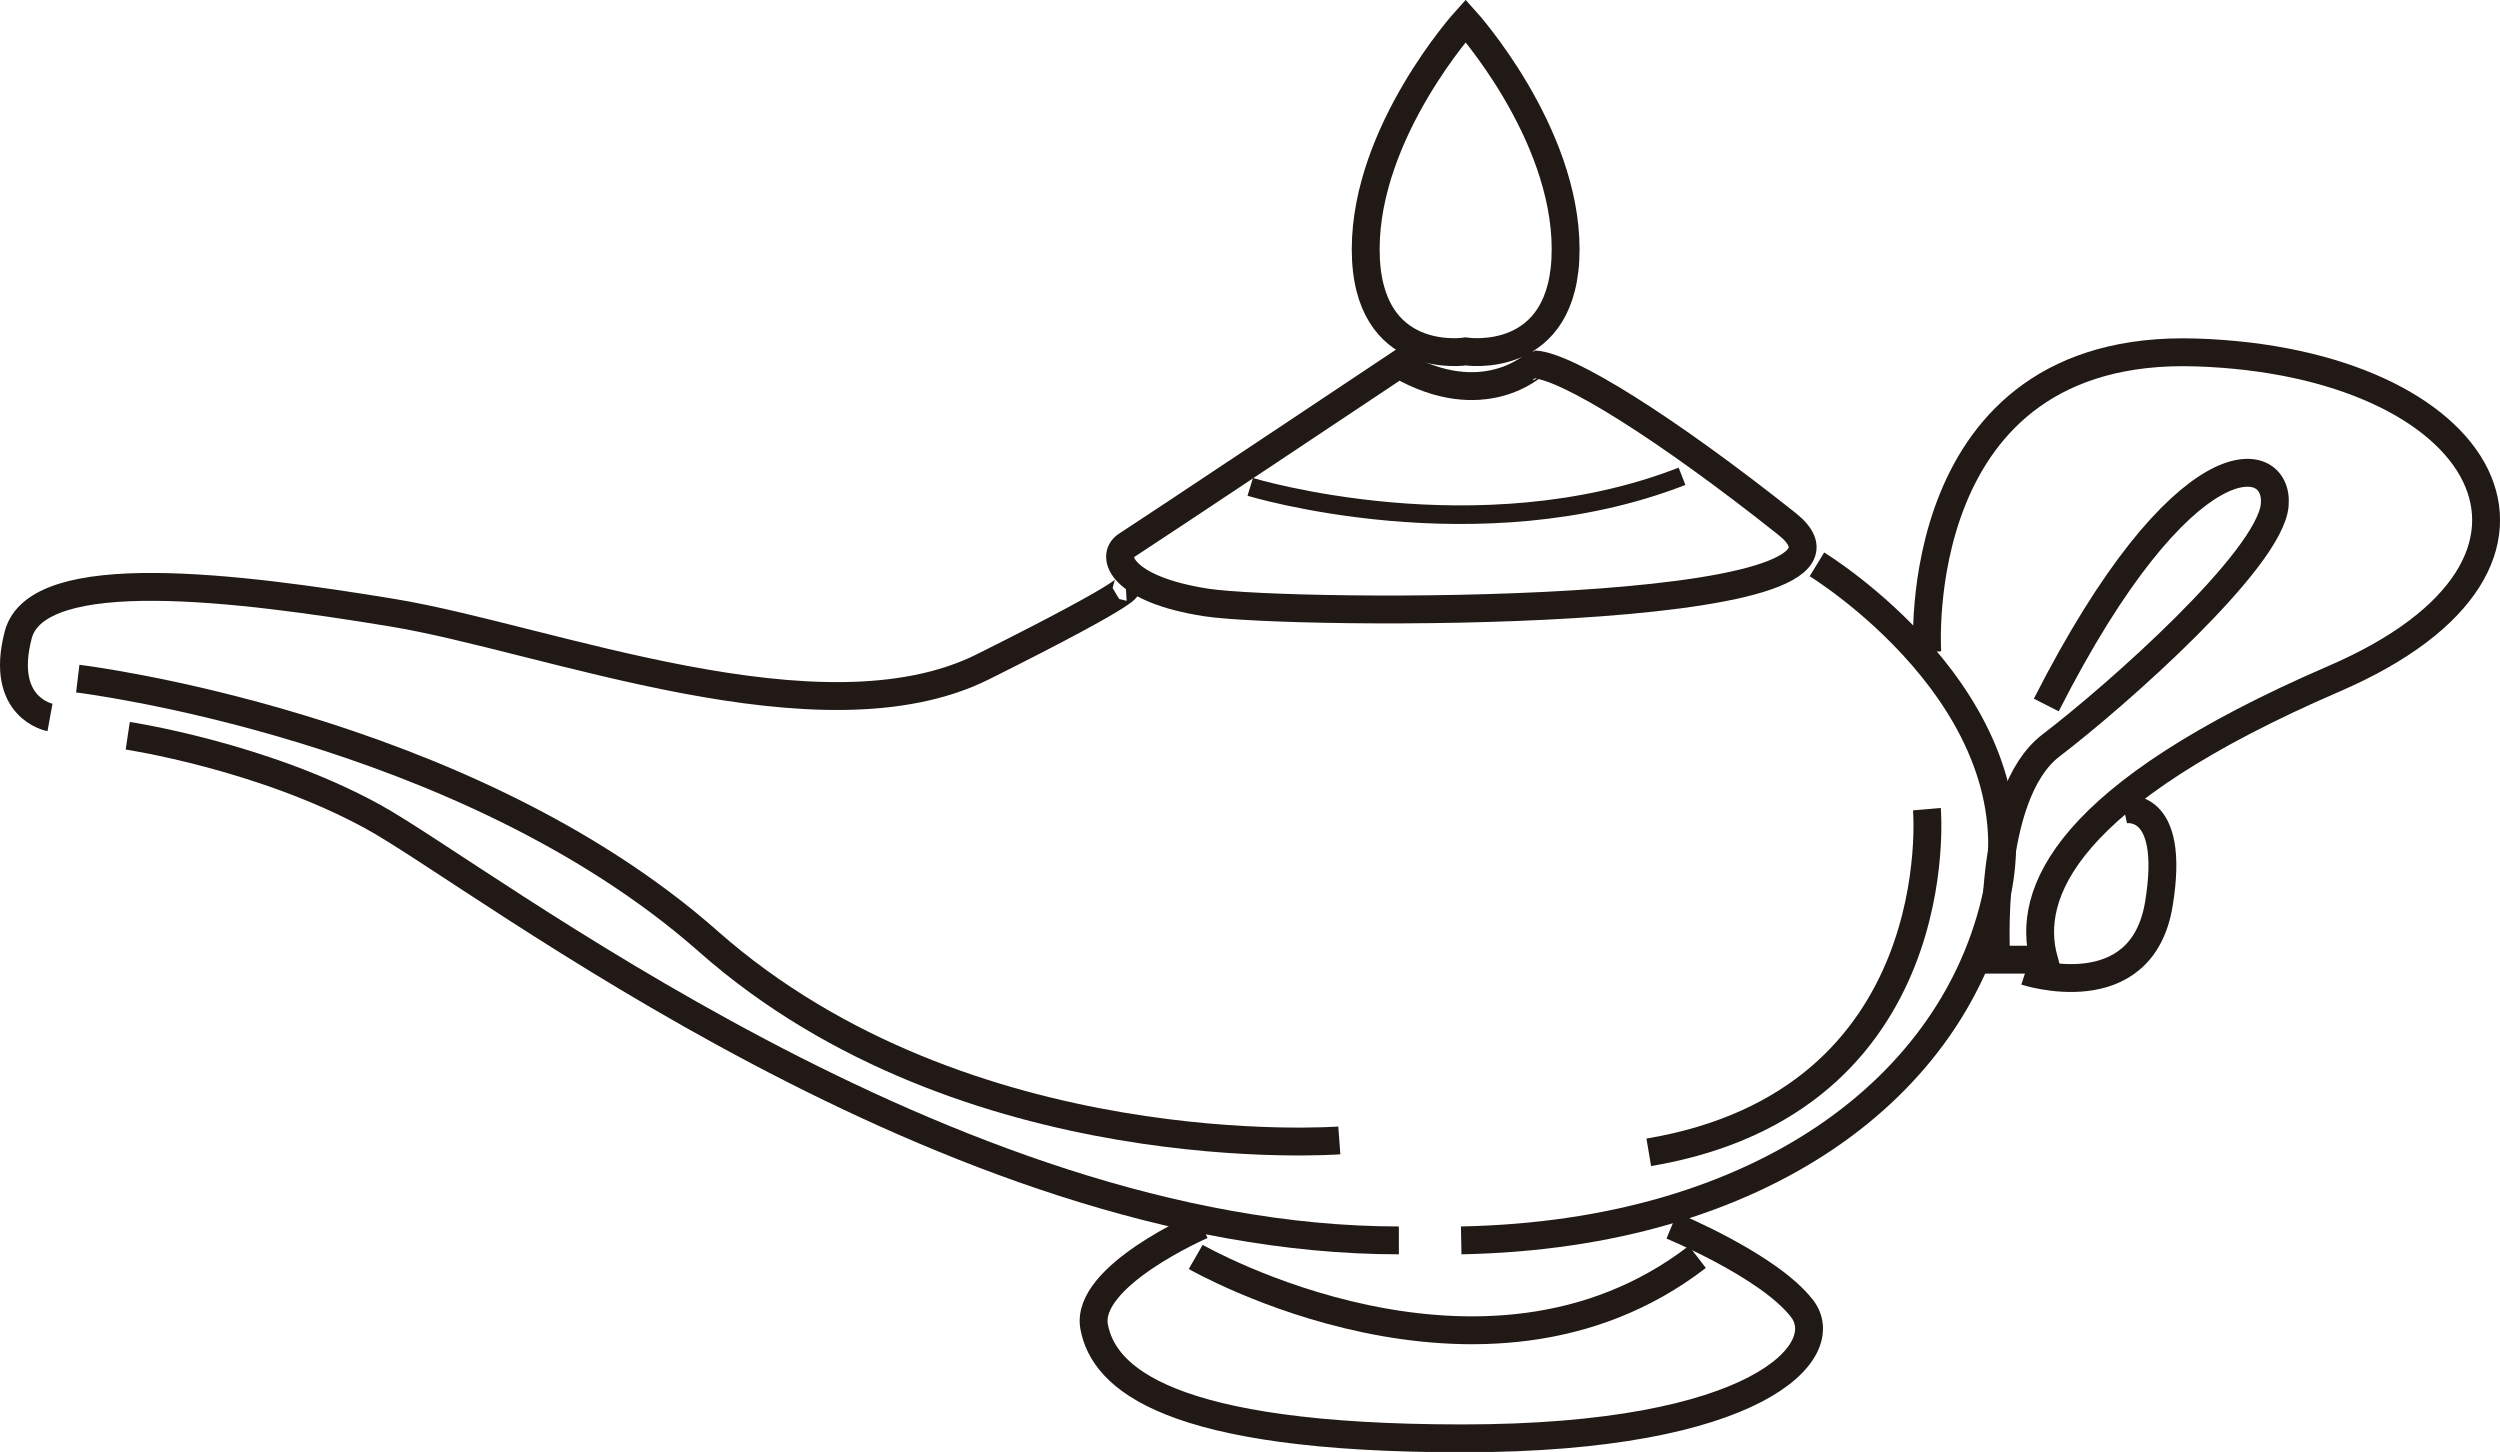 <svg id="Capa_1" data-name="Capa 1" xmlns="http://www.w3.org/2000/svg" viewBox="0 0 269.11 156.29"><defs><style>.cls-1,.cls-2{fill:none;stroke:#211915;stroke-miterlimit:10;}.cls-1{stroke-width:3px;}.cls-2{stroke-width:2px;}</style></defs><title>lamp</title><path class="cls-1" d="M239.81,430.59s-12.64,5.47-11.61,10.94,7.85,12,39.63,12,40.14-9.39,36.55-14-14-8.89-14-8.89" transform="translate(-110.42 -298.7)"/><path class="cls-1" d="M115.8,375.93s-5.47-1-3.42-8.88,23.74-5.12,40.31-2.39,46.12,14.52,63.55,5.81,15.37-8.59,15.37-8.59" transform="translate(-110.42 -298.7)"/><path class="cls-1" d="M124.17,377.9s14.47,2.17,26.39,8.71S212.44,432.22,261,432.22" transform="translate(-110.42 -298.7)"/><path class="cls-1" d="M261,337.93s-27.48,18.32-29.3,19.47-.55,4.74,8.55,6.15,75.59,1.92,62.52-8.46-23.7-17-27.16-17.16C275.6,337.93,270.09,343.18,261,337.93Z" transform="translate(-110.42 -298.7)"/><path class="cls-1" d="M317.88,368.91s-2.31-33.29,28.95-32.27,43.94,22.55,14.86,35.11S328.51,394.94,330.43,402h-5.12s-1.16-17.68,5.89-23.06,23.57-20,24.08-25.88-9.86-7.43-24.59,21.53" transform="translate(-110.42 -298.7)"/><path class="cls-1" d="M306,359.45s23.83,14.52,19.39,35.38S300,431.58,267.71,432.22" transform="translate(-110.42 -298.7)"/><path class="cls-1" d="M268.19,300.93s-10.76,11.89-10.76,24.6,10.76,11,10.76,11,10.76,1.69,10.76-11S268.19,300.93,268.19,300.93Z" transform="translate(-110.42 -298.7)"/><path class="cls-2" d="M245,351.11s24.45,7.44,46.48-1.14" transform="translate(-110.42 -298.7)"/><path class="cls-1" d="M328.47,403.26s12.47,4.1,14.34-7.26-3.75-10.16-3.75-10.16" transform="translate(-110.42 -298.7)"/><path class="cls-1" d="M239.13,434s30.92,17.77,54,0" transform="translate(-110.42 -298.7)"/><path class="cls-1" d="M118.79,371.75s41.52,5,67.9,28.31c27.67,24.43,67.9,21.4,67.9,21.4" transform="translate(-110.42 -298.7)"/><path class="cls-1" d="M317.84,385.8s2.73,31.43-29.94,36.94" transform="translate(-110.42 -298.7)"/></svg>